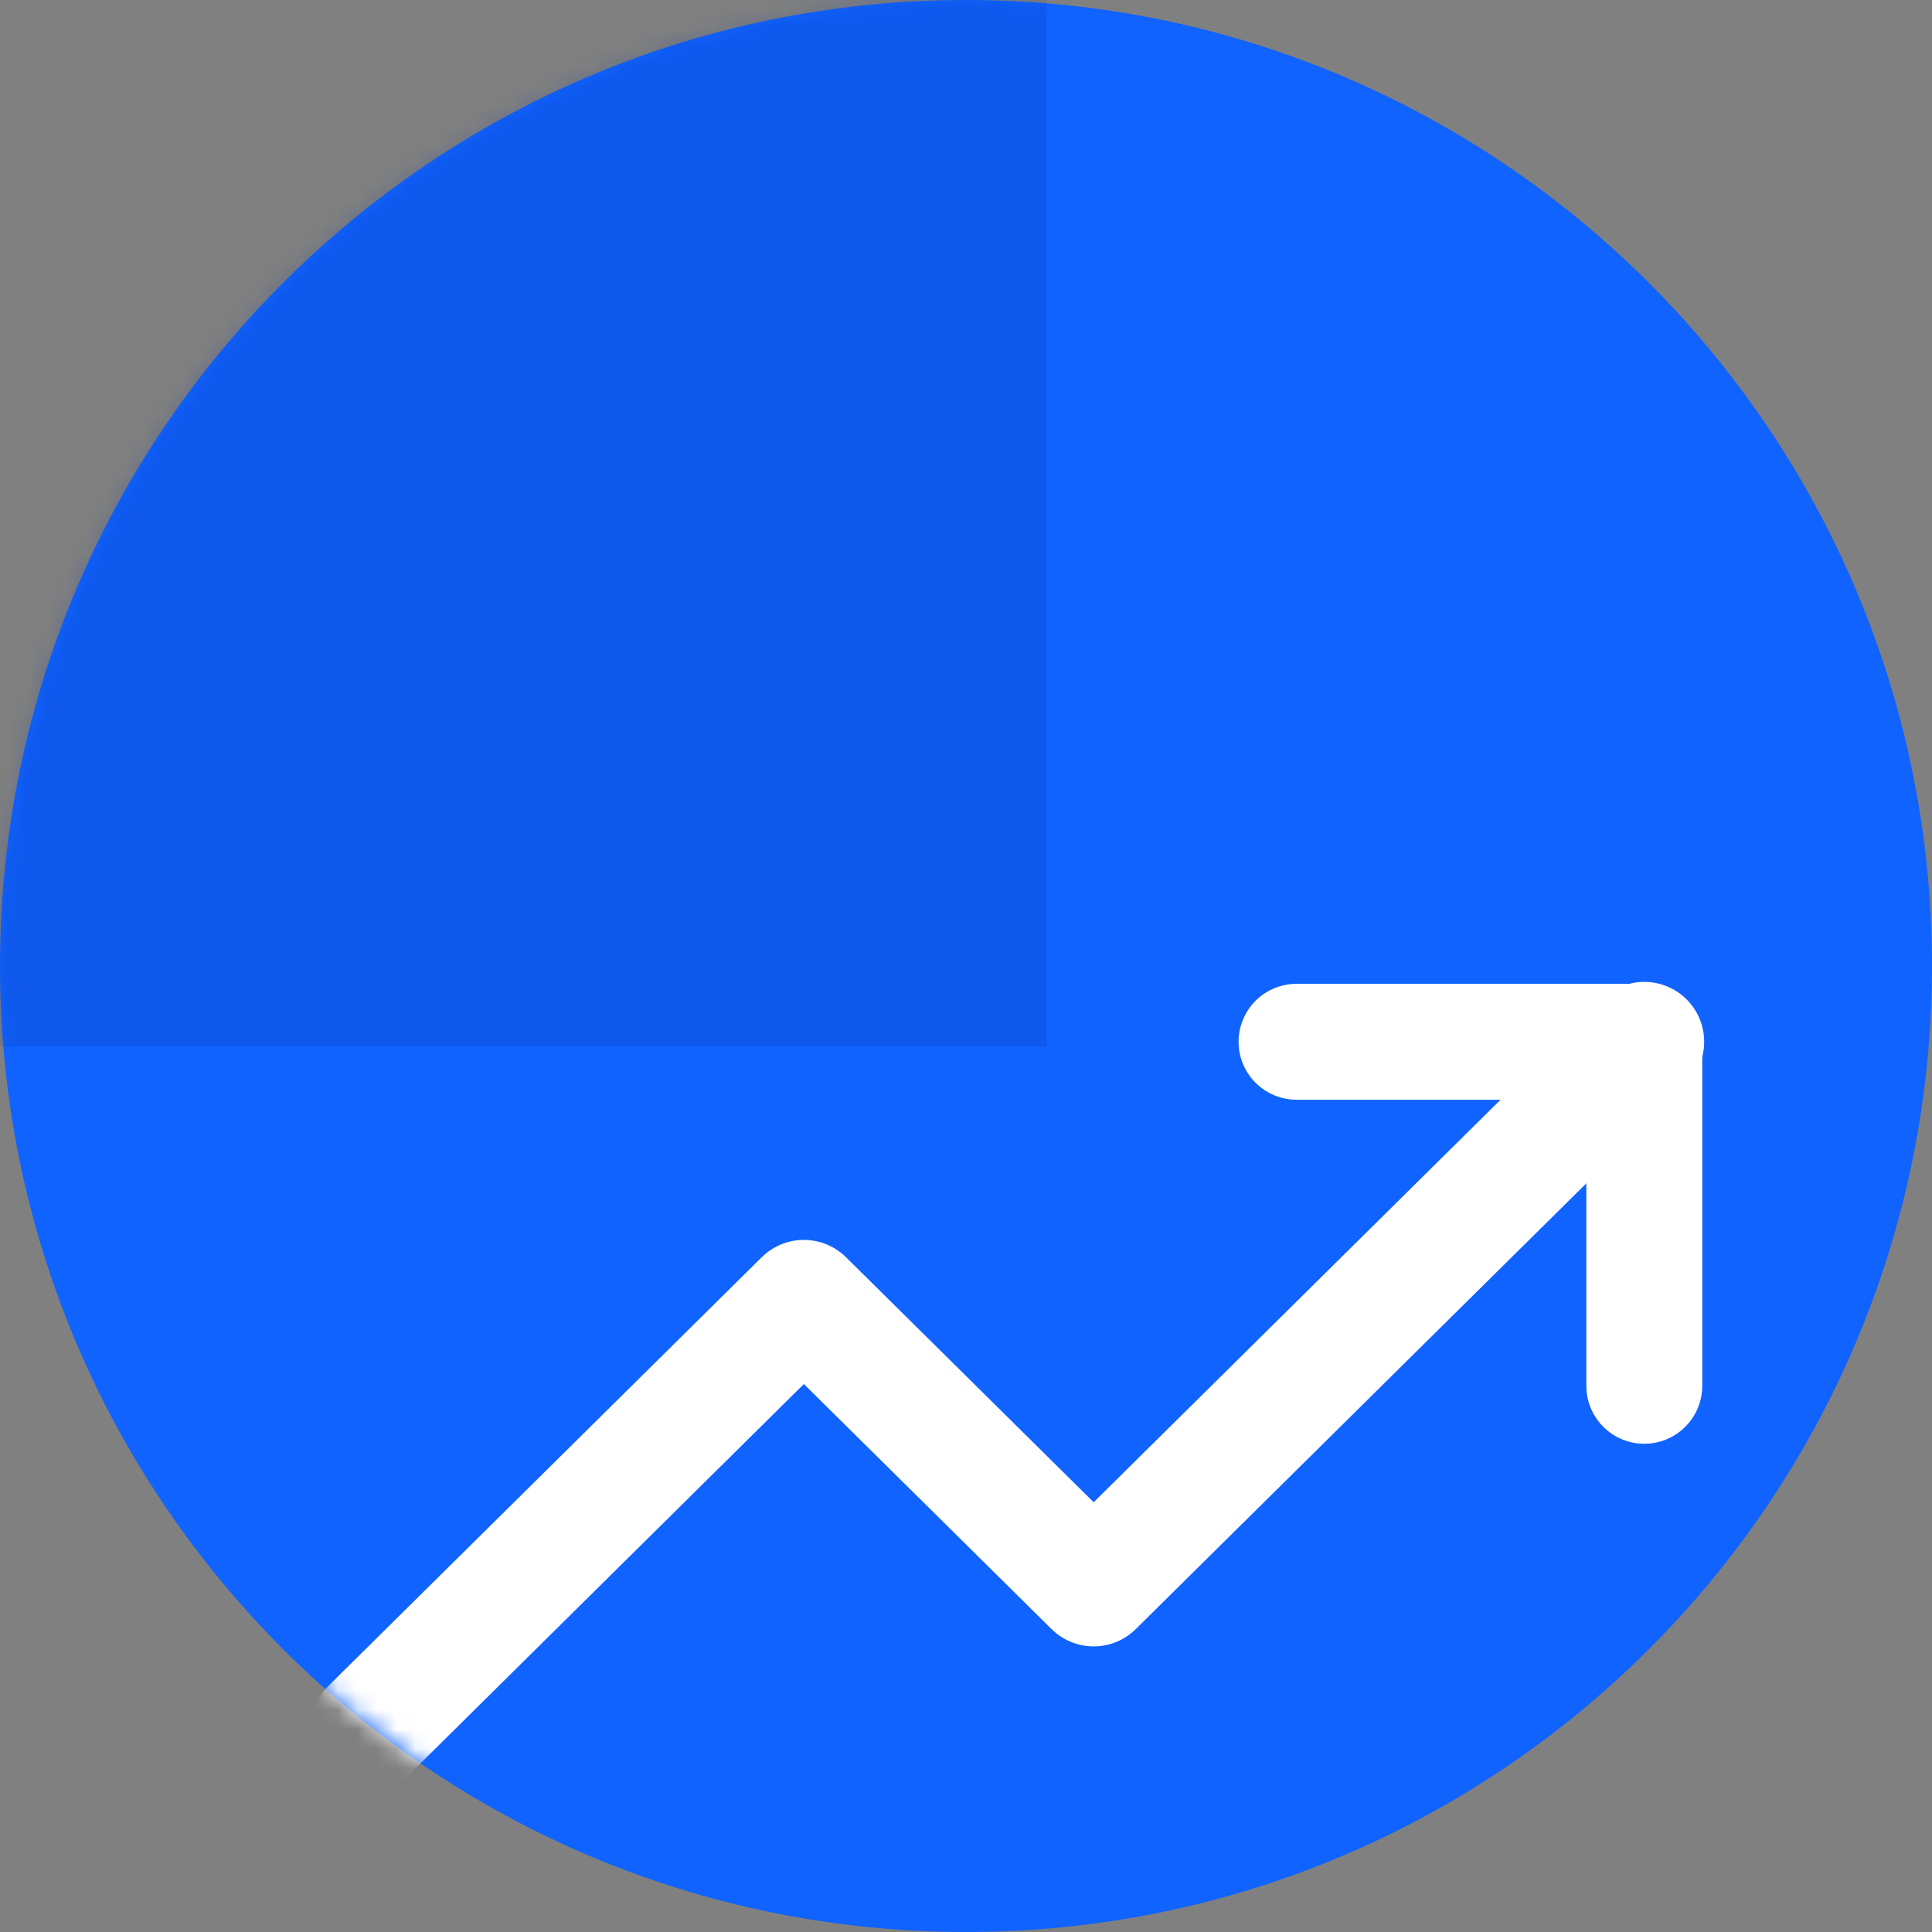 <svg width="100" height="100" viewBox="0 0 100 100" fill="none" xmlns="http://www.w3.org/2000/svg">
<rect x="0" y="0" width="100" height="100" fill="#808080" stroke="none"/>
<path fill-rule="evenodd" clip-rule="evenodd" d="M50 100C77.614 100 100 77.614 100 50C100 22.386 77.614 0 50 0C22.386 0 0 22.386 0 50C0 77.614 22.386 100 50 100Z" fill="#1063FE"/>
<mask id="mask0" mask-type="alpha" maskUnits="userSpaceOnUse" x="0" y="0" width="100" height="100">
<path fill-rule="evenodd" clip-rule="evenodd" d="M50 100C77.614 100 100 77.614 100 50C100 22.386 77.614 0 50 0C22.386 0 0 22.386 0 50C0 77.614 22.386 100 50 100Z" fill="white"/>
</mask>
<g mask="url(#mask0)">
<rect opacity="0.215" x="-31.667" y="-43.333" width="85.833" height="97.5" fill="#0531AD"/>
<path d="M85.108 53.922L56.608 82.117L41.608 67.277L19.108 89.537" stroke="white" stroke-width="6.2" stroke-linecap="round" stroke-linejoin="round"/>
<path d="M67.108 53.922H85.108V71.729" stroke="white" stroke-width="6" stroke-linecap="round" stroke-linejoin="round"/>
</g>
</svg>
